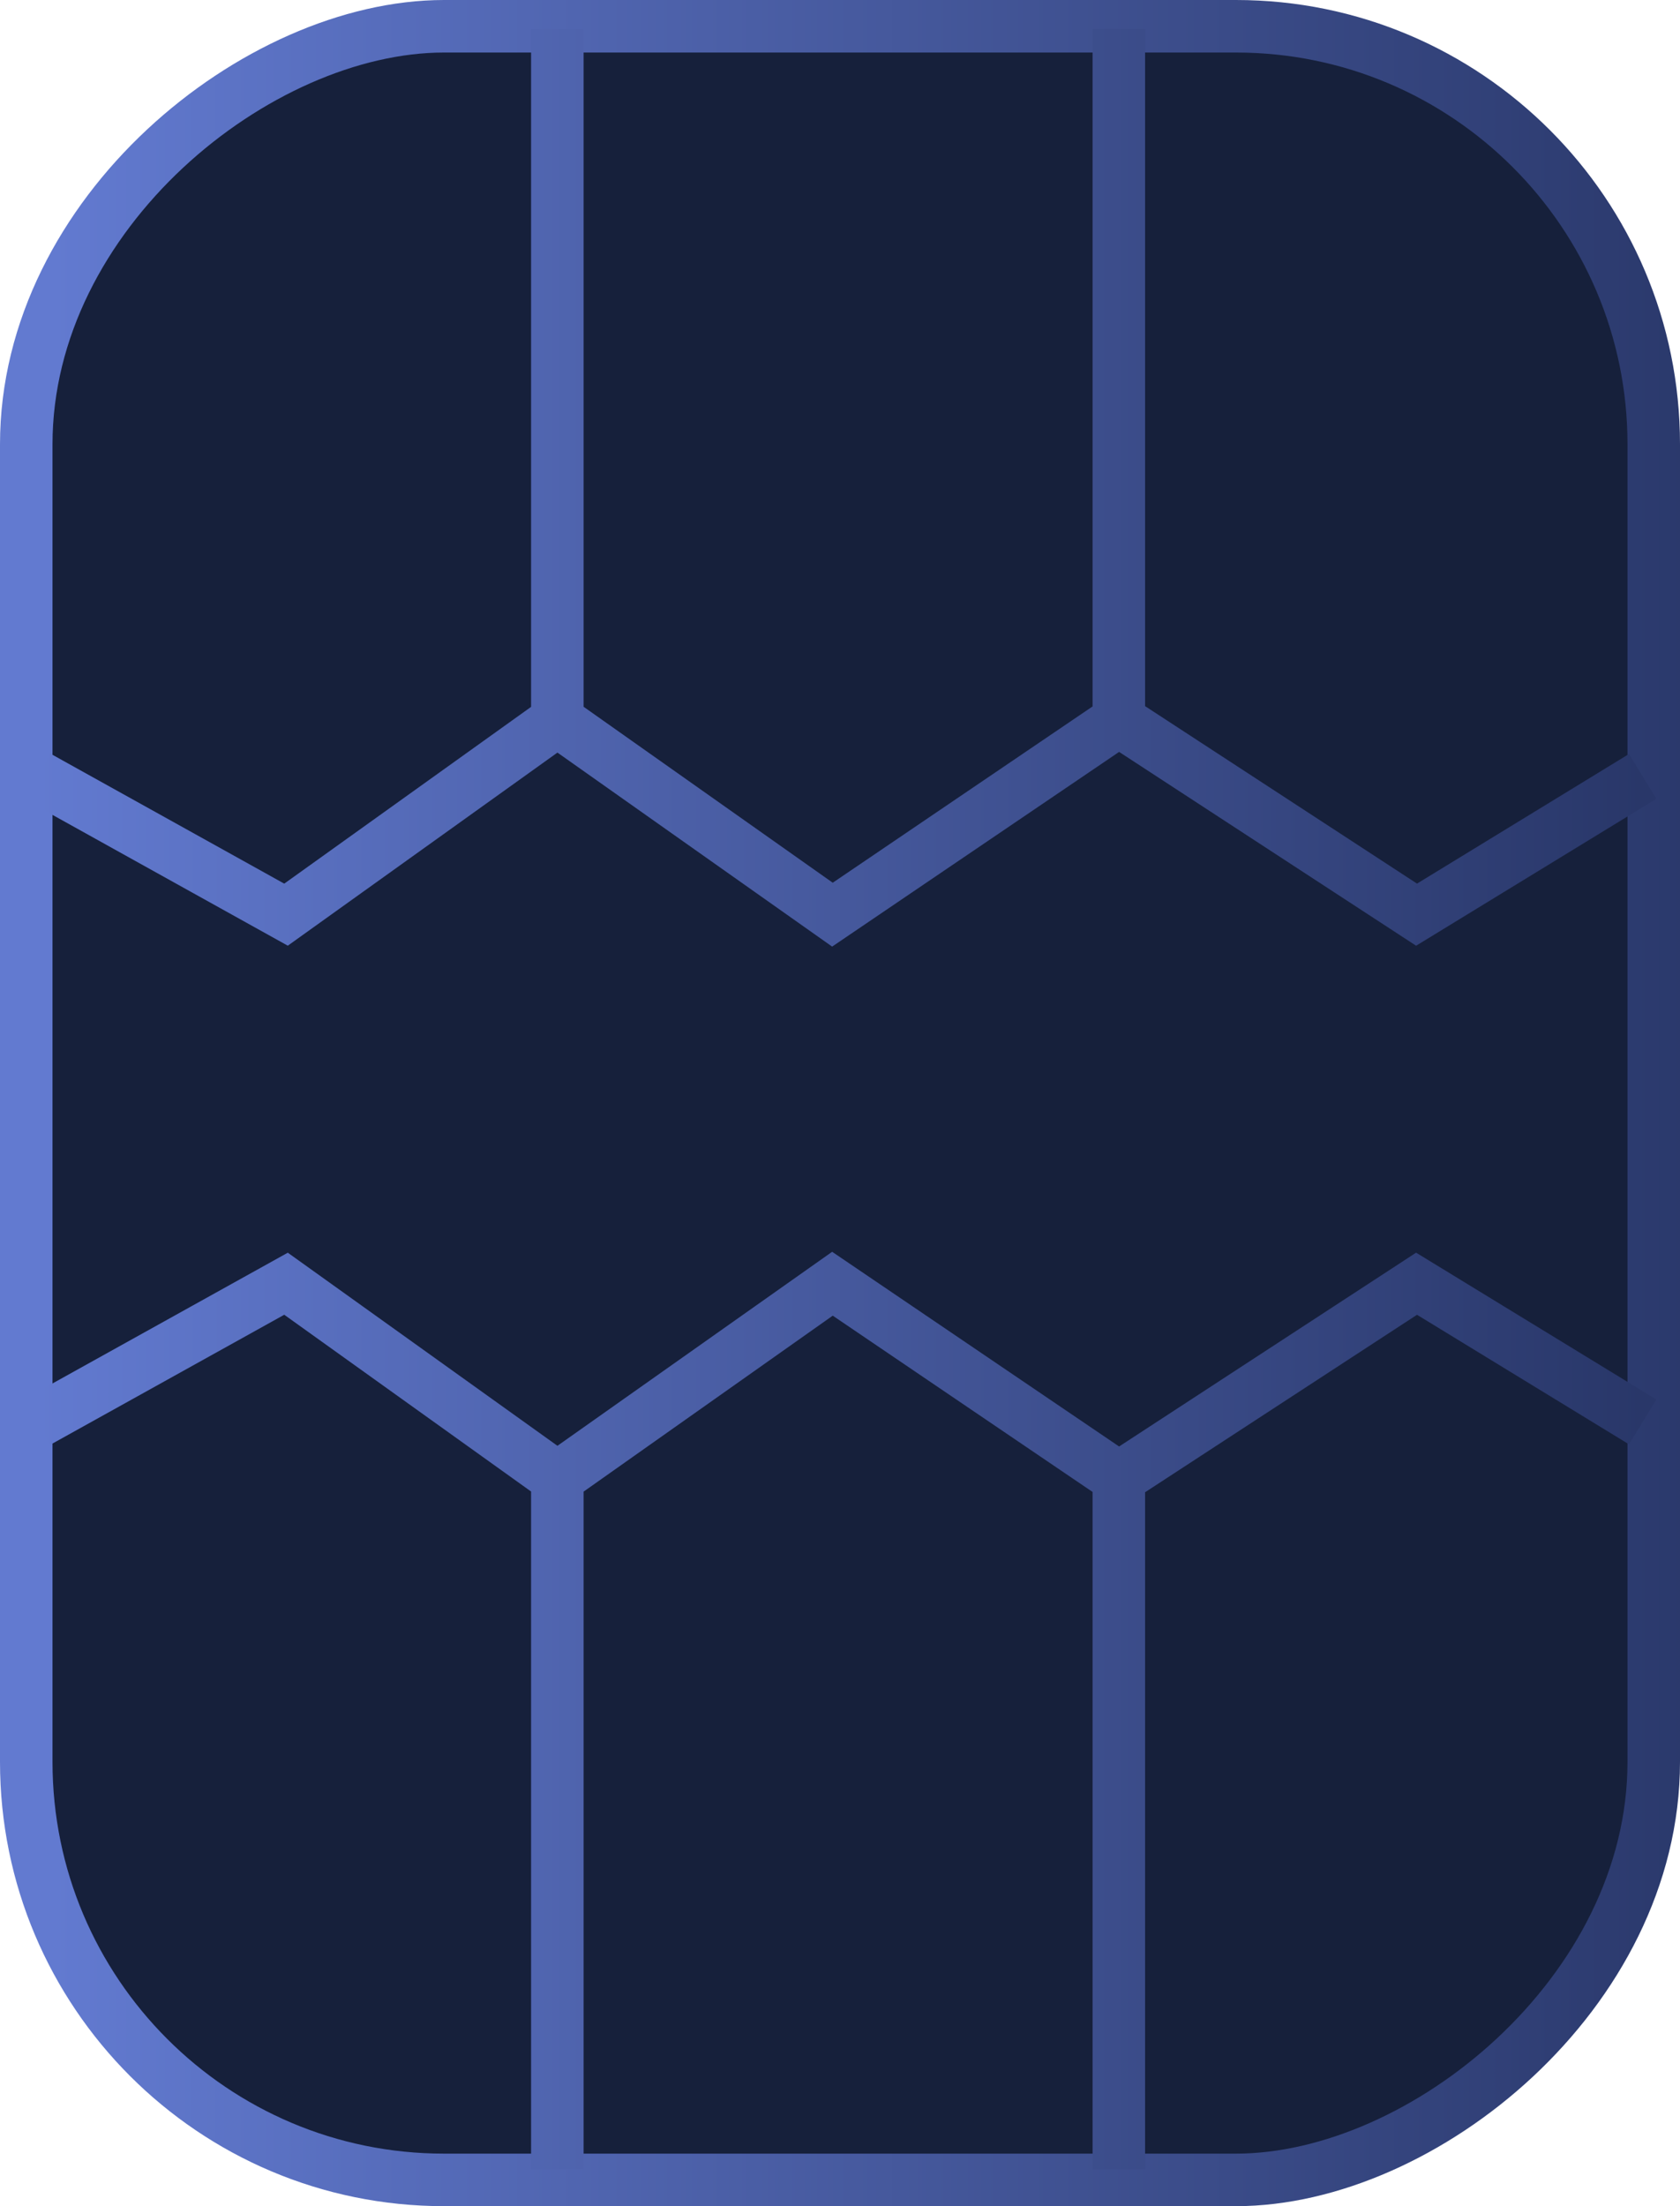 <svg width="32" height="42" viewBox="0 0 32 42" fill="none" xmlns="http://www.w3.org/2000/svg">
<rect x="0.5" y="41.5" width="41" height="31" rx="7.958" transform="rotate(-90 0.5 41.5)" fill="#16203B" stroke="url(#paint0_linear_13007_167021)"/>
<path d="M10.616 41.298V28.138M10.616 28.138L5.448 24.439L0.711 27.07M10.616 28.138L15.856 24.439L21.311 28.138M21.311 28.138V41.298M21.311 28.138L26.982 24.439L31.289 27.07" stroke="url(#paint1_linear_13007_167021)"/>
<path d="M10.616 0.554V13.714M10.616 13.714L5.448 17.413L0.711 14.781M10.616 13.714L15.856 17.413L21.311 13.714M21.311 13.714V0.554M21.311 13.714L26.982 17.413L31.289 14.781" stroke="url(#paint2_linear_13007_167021)"/>
<defs>
<linearGradient id="paint0_linear_13007_167021" x1="21" y1="42" x2="21" y2="74" gradientUnits="userSpaceOnUse">
<stop stop-color="#627AD0"/>
<stop offset="1" stop-color="#293769"/>
</linearGradient>
<linearGradient id="paint1_linear_13007_167021" x1="0.711" y1="32.868" x2="31.289" y2="32.868" gradientUnits="userSpaceOnUse">
<stop stop-color="#627AD0"/>
<stop offset="1" stop-color="#293769"/>
</linearGradient>
<linearGradient id="paint2_linear_13007_167021" x1="0.711" y1="8.983" x2="31.289" y2="8.983" gradientUnits="userSpaceOnUse">
<stop stop-color="#627AD0"/>
<stop offset="1" stop-color="#293769"/>
</linearGradient>
</defs>
</svg>
